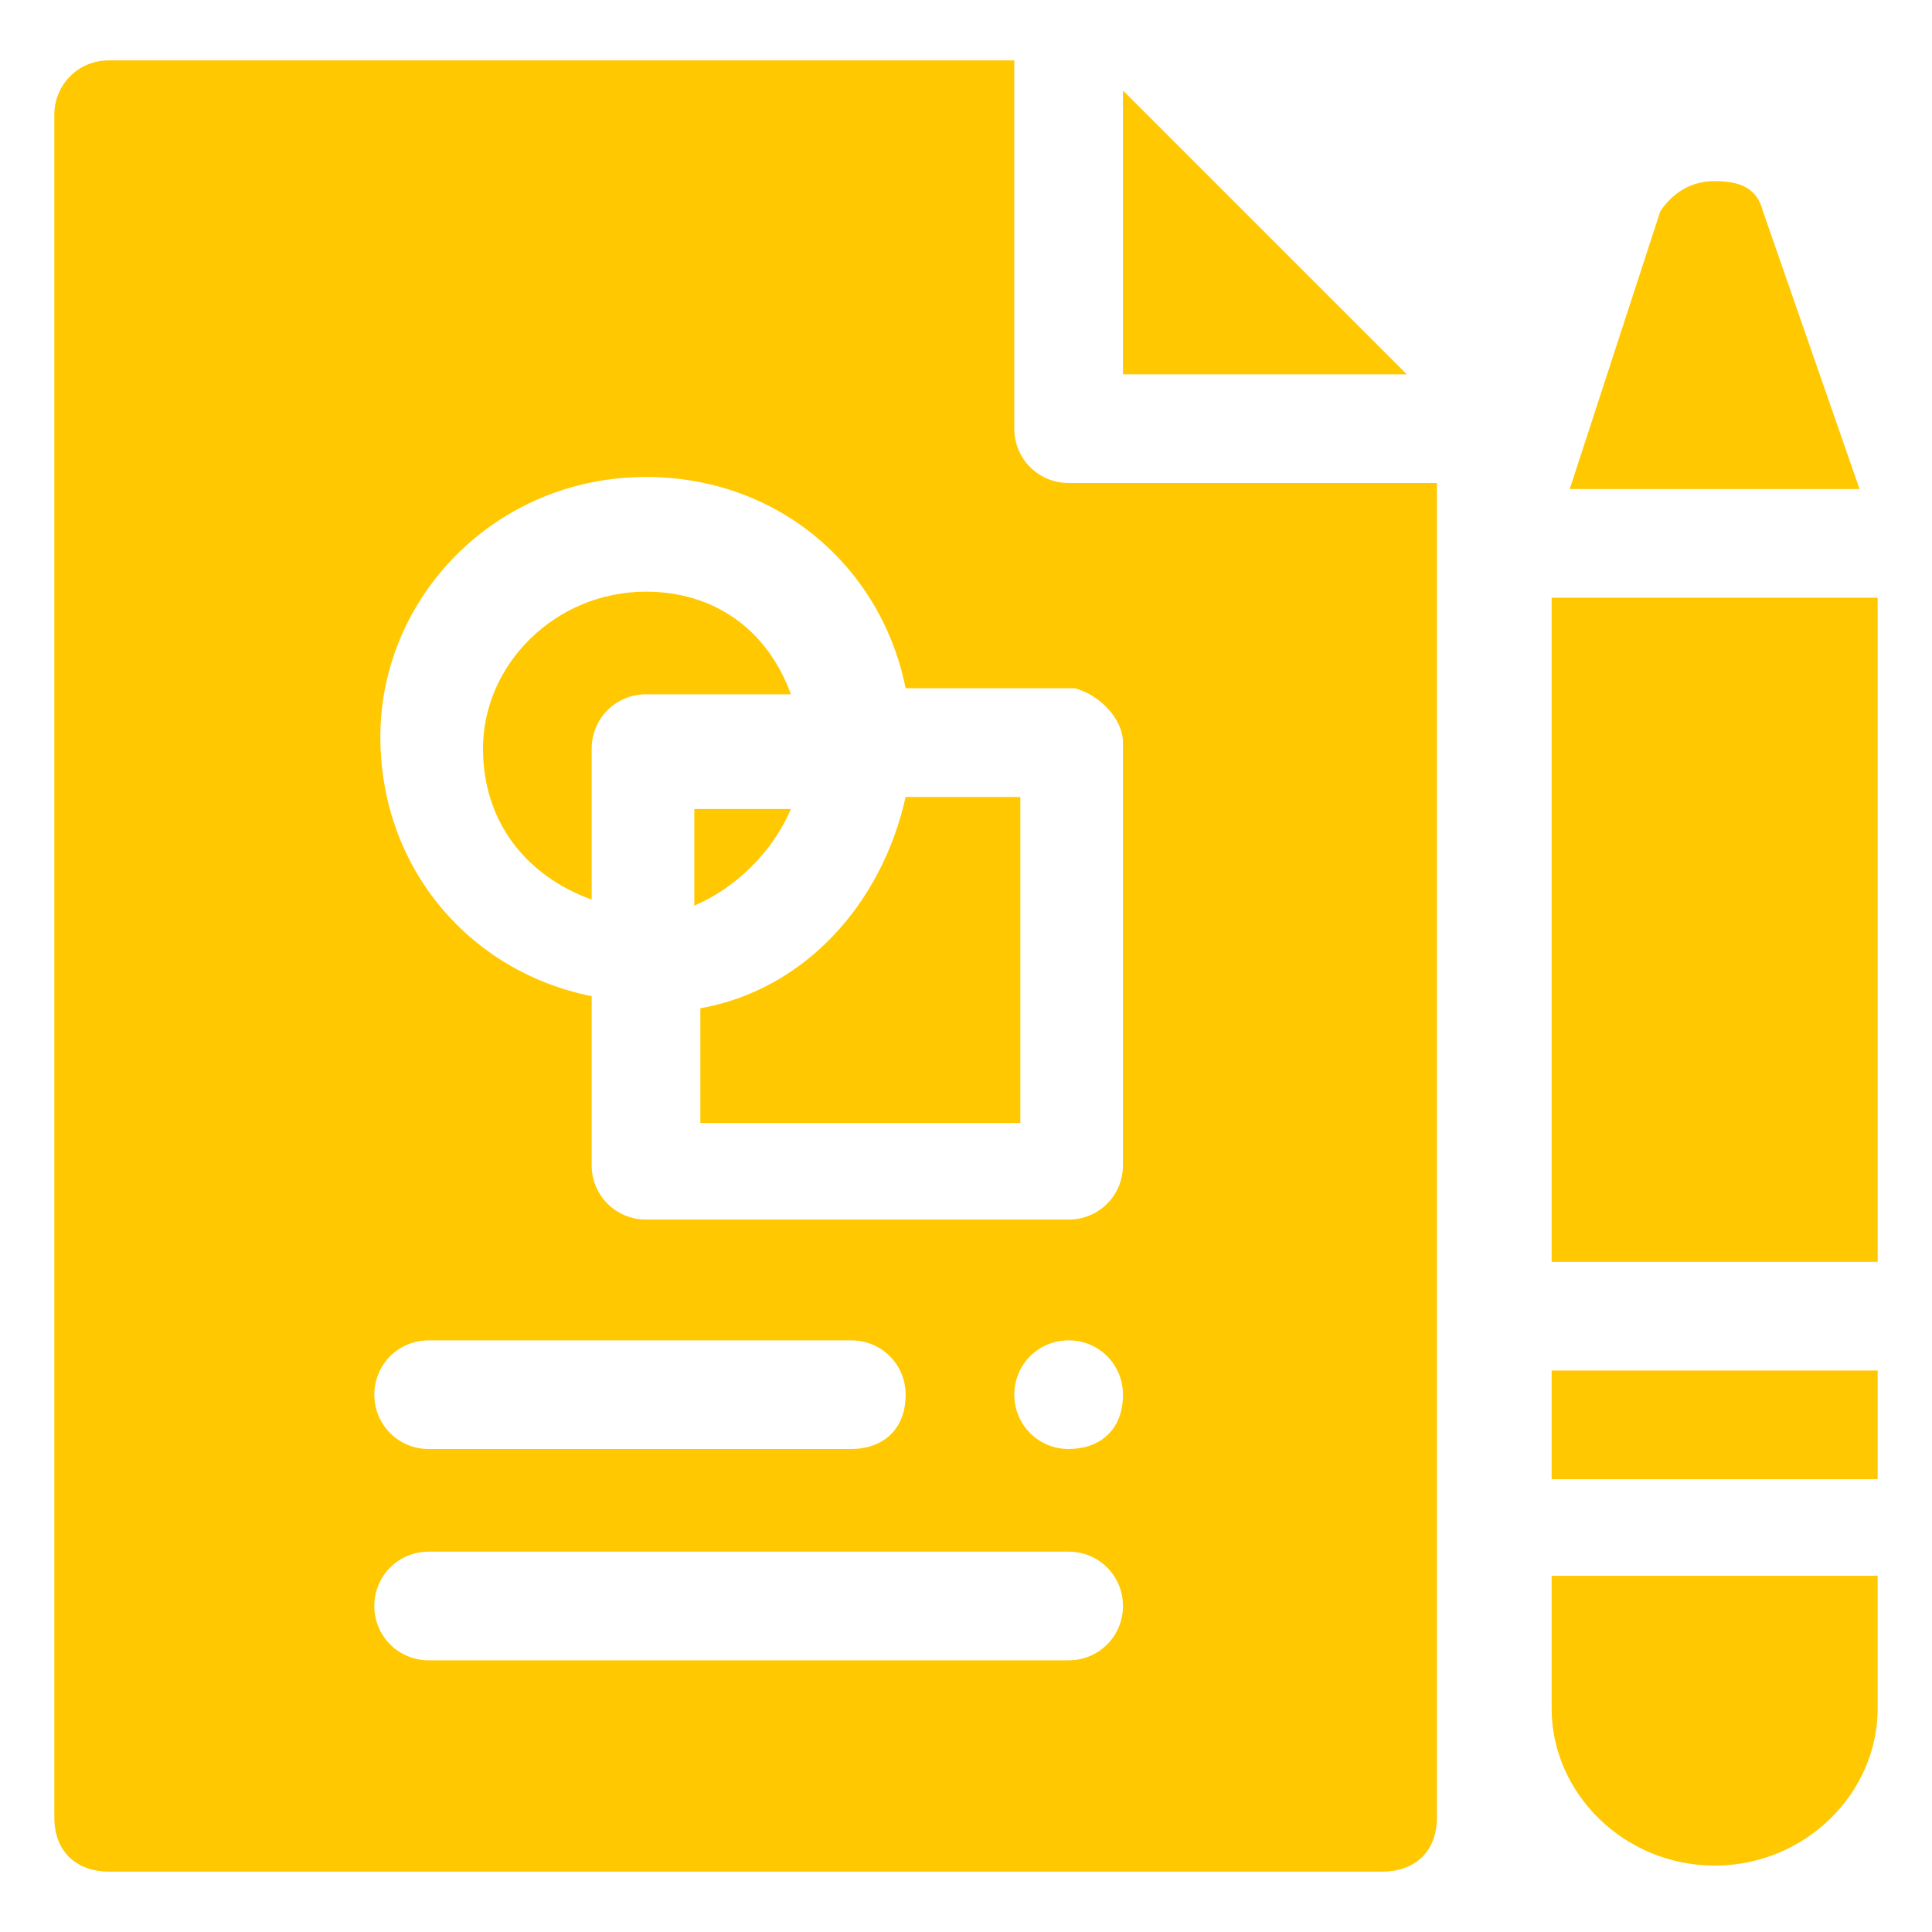 <?xml version="1.0" encoding="utf-8"?>
<!-- Generator: Adobe Illustrator 27.9.0, SVG Export Plug-In . SVG Version: 6.00 Build 0)  -->
<svg version="1.1" id="Capa_1" xmlns="http://www.w3.org/2000/svg" xmlns:xlink="http://www.w3.org/1999/xlink" x="0px" y="0px"
	 viewBox="0 0 32 32" style="enable-background:new 0 0 32 32;" xml:space="preserve">
<style type="text/css">
	.st0{fill-rule:evenodd;clip-rule:evenodd;fill:#FFC800;}
</style>
<g>
	<path class="st0" d="M10.7,9.8C9.2,9.8,8,11,8,12.4c0,1.2,0.7,2.1,1.8,2.5v-2.5c0-0.5,0.4-0.9,0.9-0.9h2.4
		C12.7,10.4,11.8,9.8,10.7,9.8z"/>
	<path class="st0" d="M11.5,13.4v1.6c0.7-0.3,1.3-0.9,1.6-1.6H11.5z"/>
	<path class="st0" d="M18.6,1.5v4.7h4.7L18.6,1.5z"/>
	<path class="st0" d="M10.7,7.9c2.2,0,3.9,1.5,4.3,3.5h2.8c0.4,0.1,0.8,0.5,0.8,0.9v7c0,0.5-0.4,0.9-0.9,0.9h-7
		c-0.5,0-0.9-0.4-0.9-0.9v-2.8c-2-0.4-3.5-2.1-3.5-4.3C6.3,9.9,8.2,7.9,10.7,7.9z M14.1,22.2c0.5,0,0.9,0.4,0.9,0.9
		c0,0.6-0.4,0.9-0.9,0.9h-7c-0.5,0-0.9-0.4-0.9-0.9c0-0.5,0.4-0.9,0.9-0.9H14.1z M17.7,22.2c0.5,0,0.9,0.4,0.9,0.9
		c0,0.6-0.4,0.9-0.9,0.9c-0.5,0-0.9-0.4-0.9-0.9C16.8,22.6,17.2,22.2,17.7,22.2z M17.7,25.7c0.5,0,0.9,0.4,0.9,0.9
		c0,0.5-0.4,0.9-0.9,0.9H7.1c-0.5,0-0.9-0.4-0.9-0.9c0-0.5,0.4-0.9,0.9-0.9H17.7z M1.8,1C1.3,1,0.9,1.4,0.9,1.9v28.2
		c0,0.6,0.4,0.9,0.9,0.9h21.1c0.5,0,0.9-0.3,0.9-0.9V8h-6.1c-0.5,0-0.9-0.4-0.9-0.9V1H1.8z"/>
	<path class="st0" d="M15,13.2c-0.4,1.8-1.7,3.2-3.4,3.5v1.9h5.3v-5.4H15z"/>
	<path class="st0" d="M25.7,22.7v1.8h5.4v-1.8H25.7z"/>
	<path class="st0" d="M25.7,9.9v11h5.4v-11H25.7z"/>
	<path class="st0" d="M25.7,26.1v2.2c0,1.4,1.2,2.6,2.7,2.6c1.5,0,2.7-1.2,2.7-2.6v-2.2H25.7z"/>
	<path class="st0" d="M28.4,3c-0.4,0-0.7,0.2-0.9,0.5L26,8.1h4.8l-1.6-4.6C29.1,3.1,28.8,3,28.4,3z"/>
</g>
</svg>
